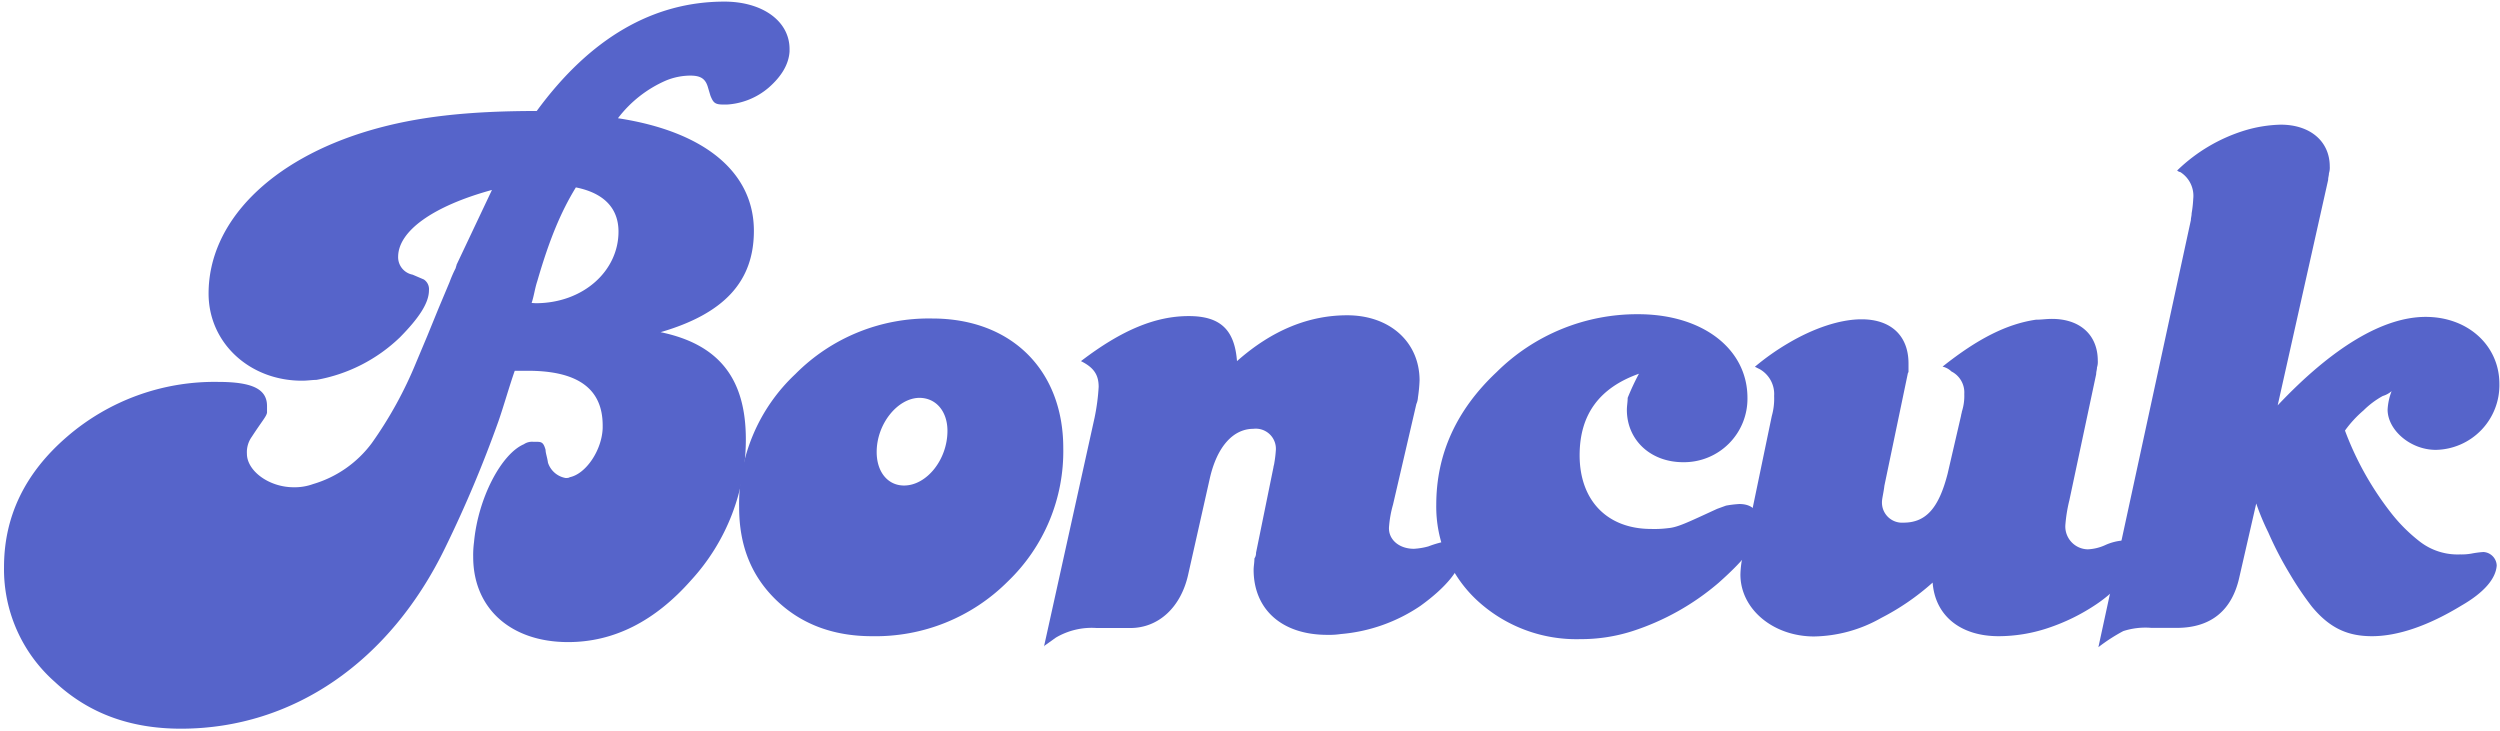 <svg id="Layer_1" data-name="Layer 1" xmlns="http://www.w3.org/2000/svg" viewBox="0 0 373 109"><defs><style>.cls-1{isolation:isolate;}.cls-2{fill:#5664ca;}.cls-3{fill:none;}</style></defs><title>logo</title><g class="cls-1"><path class="cls-2" d="M65.4,59.1l1.68-4A19,19,0,0,1,68,53c0-.12.12-.36.12-.48l5.28-11.16c-8.76,2.4-14,6.12-14,10a2.66,2.66,0,0,0,2.16,2.64l1.68.72A1.73,1.73,0,0,1,64,56.34c0,1.92-1.56,4.2-4.32,7a24,24,0,0,1-12.48,6.36c-.6,0-1.32.12-2.16.12-7.8,0-13.92-5.64-13.92-13,0-10.68,9.24-20,24.12-24.36,6.84-2,14.4-2.88,24.84-2.88,8-10.92,17.4-16.32,28-16.32,5.64,0,9.72,2.88,9.72,7.08v.36c-.12,1.92-1.2,3.72-3.12,5.4a10.54,10.54,0,0,1-6.24,2.52H108c-1.32,0-1.56-.24-2-1.32l-.36-1.2c-.36-1.32-1.08-1.8-2.64-1.8a9.63,9.63,0,0,0-3.6.72,18,18,0,0,0-7.2,5.64c13.08,2,20.28,8.16,20.28,16.8,0,7.56-4.44,12.36-13.92,15.12,8.64,1.8,12.72,6.84,12.72,16a31,31,0,0,1-8.16,21c-5.4,6.12-11.52,9.24-18.36,9.24-8.52,0-14.16-5-14.16-12.72a14.56,14.56,0,0,1,.12-2.16c.6-6.6,4.08-13.2,7.44-14.64a2.16,2.16,0,0,1,1.44-.36c1.08,0,1.44-.12,1.8,1.2,0,.48.24,1.08.36,1.92a3.39,3.39,0,0,0,2.64,2.28c.12,0,.48,0,.6-.12,2.4-.48,4.8-4,4.92-7.32V76.5c0-5.4-3.6-8.16-11.16-8.16H76.8c-.84,2.4-1.56,5-2.4,7.44a181.34,181.34,0,0,1-7.92,18.84C58.2,111.78,43.68,121.74,27,121.74c-7.56,0-13.8-2.28-18.84-7A22.4,22.4,0,0,1,.6,97.62Q.6,86.28,10,78.18A33.65,33.65,0,0,1,32.52,70c5.16,0,7.32,1.08,7.32,3.6v1c-.12.6-.72,1.2-2.28,3.6a3.94,3.94,0,0,0-.72,2.52c0,2.52,3.24,5,7,5a8.07,8.07,0,0,0,2.88-.48,16.82,16.82,0,0,0,8.76-6.12,59.88,59.88,0,0,0,6.6-12l1.68-4Zm14.52-.84c7.08,0,12.36-4.8,12.36-10.68,0-3.48-2.16-5.76-6.36-6.6-2.28,3.72-4,7.92-5.76,14-.36,1.08-.48,2.16-.84,3.24Z" transform="translate(0 -13.02)"/><path class="cls-2" d="M158.64,79.86a26.9,26.9,0,0,1-8.28,19.92,27.88,27.88,0,0,1-20.28,8.16c-5.76,0-10.56-1.8-14.28-5.4s-5.52-8.16-5.52-13.8a26.57,26.57,0,0,1,8.4-19.92,28,28,0,0,1,20.4-8.28C151,60.54,158.64,68.34,158.64,79.86Zm-27.84.6c0,3,1.68,5,4.08,5,3.36,0,6.48-3.84,6.48-8.16,0-2.88-1.68-4.92-4.2-4.92C133.92,72.42,130.8,76.26,130.8,80.46Z" transform="translate(0 -13.02)"/><path class="cls-2" d="M155.76,109.5l7.56-34.2a31.6,31.6,0,0,0,.6-4.56c0-1.8-.72-2.88-2.64-3.84,6.12-4.68,11.16-6.72,16.08-6.72,4.68,0,6.84,2,7.2,6.72,5.28-4.68,10.8-6.84,16.44-6.84,6.36,0,10.8,4,10.8,9.72a22,22,0,0,1-.24,2.52,2.82,2.82,0,0,1-.24,1l-3.48,15a16.6,16.6,0,0,0-.6,3.36c-.12,1.8,1.44,3.24,3.72,3.24a10.1,10.1,0,0,0,2.16-.36,15.34,15.34,0,0,1,3.12-.84c1.08,0,1.8.84,1.8,2.16,0,2-2.28,4.8-6.12,7.56a24.87,24.87,0,0,1-11.88,4.2,11.64,11.64,0,0,1-2,.12c-6.84,0-11-3.84-11-9.72,0-.48.12-1.08.12-1.68a1.4,1.4,0,0,0,.24-.84L190,82.74c0-.12.12-.48.12-.6a17.92,17.92,0,0,0,.24-2A3,3,0,0,0,187,77c-3,0-5.4,2.64-6.48,7.32l-3.24,14.4c-1.08,4.92-4.44,8-8.64,8h-5a10.54,10.54,0,0,0-6.12,1.44l-1.68,1.2Z" transform="translate(0 -13.02)"/><path class="cls-2" d="M235.68,80.94c0,6.72,4.08,11,10.68,11a16.11,16.11,0,0,0,2.52-.12c1.44-.12,2.88-.84,7.32-2.88l1.32-.48a15.38,15.38,0,0,1,2-.24c1.92,0,3,1.08,3,3.12,0,2.4-1.92,4.92-6.11,8.64a37.46,37.46,0,0,1-12.84,7.2,25.16,25.16,0,0,1-7.8,1.2,21.8,21.8,0,0,1-15.36-5.76,19.06,19.06,0,0,1-6.12-14.28q0-11.34,9-19.8a29.78,29.78,0,0,1,21.12-8.64c9.6,0,16.31,5.16,16.31,12.48a9.47,9.47,0,0,1-9.59,9.6c-4.92,0-8.4-3.36-8.4-7.8,0-.6.12-1.2.12-1.8a36.5,36.5,0,0,1,1.68-3.6C238.68,70.86,235.68,74.82,235.68,80.94Z" transform="translate(0 -13.02)"/><path class="cls-2" d="M308.75,87.66a22.47,22.47,0,0,0-.6,3.72,3.41,3.41,0,0,0,3.36,3.6,7,7,0,0,0,2.52-.6,7.78,7.78,0,0,1,2.76-.72,2.06,2.06,0,0,1,1.92,1.92,7,7,0,0,1-2.16,4.32,20,20,0,0,1-3.72,3.24,29.63,29.63,0,0,1-7.32,3.6,23.33,23.33,0,0,1-7.32,1.2c-5.76,0-9.48-3.12-9.84-8a36.21,36.21,0,0,1-7.68,5.28,20.87,20.87,0,0,1-10,2.76c-6.11,0-11-4.08-11-9.24a14.7,14.7,0,0,1,.24-2.28l4.44-21.36a9.52,9.52,0,0,0,.35-3,4.27,4.27,0,0,0-2.15-4l-.72-.36a36.25,36.25,0,0,1,4.92-3.48c3.84-2.28,7.79-3.6,11-3.6,4.33,0,7,2.4,7,6.6v1.2c0,.12-.12.24-.12.36L281.15,85.5c-.11,1-.36,1.92-.36,2.4A3,3,0,0,0,284,91c3.35,0,5.27-2.16,6.59-7.32l2-8.64c0-.12.12-.48.12-.6a7.64,7.64,0,0,0,.36-2.64,3.51,3.51,0,0,0-1.92-3.36,2.81,2.81,0,0,0-1.32-.72c5.28-4.2,9.6-6.36,13.92-7,.84,0,1.56-.12,2.4-.12,4.2,0,6.84,2.4,6.84,6.24a2.64,2.64,0,0,1-.12,1c0,.36-.12.6-.12,1Z" transform="translate(0 -13.02)"/><path class="cls-2" d="M339.83,73.5c8.16-8.64,15.72-13.2,22.08-13.2s11,4.32,11,10a9.66,9.66,0,0,1-9.48,9.84c-3.84,0-7.2-3-7.2-6a8.84,8.84,0,0,1,.6-2.76,3.6,3.6,0,0,1-1.32.72,12.92,12.92,0,0,0-2.88,2.16,17,17,0,0,0-2.76,3,46,46,0,0,0,6.84,12.24,24.27,24.27,0,0,0,4.32,4.32,9.21,9.21,0,0,0,6,1.92,8.5,8.5,0,0,0,1.68-.12,15.05,15.05,0,0,1,1.8-.24,2.1,2.1,0,0,1,2,2c-.12,1.92-1.8,4-5.28,6-4.92,3-9.48,4.56-13.32,4.56-3.48,0-6.24-1.08-9-4.44a47.12,47.12,0,0,1-3.24-4.8,52.69,52.69,0,0,1-3.24-6.24,36,36,0,0,1-1.8-4.32l-2.52,11c-1.08,4.92-4.2,7.56-9.36,7.56H321a10.7,10.7,0,0,0-4.21.48,25.85,25.85,0,0,0-3.71,2.4l13.8-63.72c0-.36.11-.6.11-1a17.33,17.33,0,0,0,.24-2.16,4.19,4.19,0,0,0-1.92-4,1,1,0,0,1-.48-.24A25,25,0,0,1,335,32.46a20.19,20.19,0,0,1,5.28-.84c4.44,0,7.32,2.52,7.32,6.24a2.64,2.64,0,0,1-.12,1c0,.36-.12.6-.12,1Z" transform="translate(0 -13.02)"/></g><g id="_Slice_" data-name="&lt;Slice&gt;"><rect class="cls-3" width="373" height="109"/></g></svg>